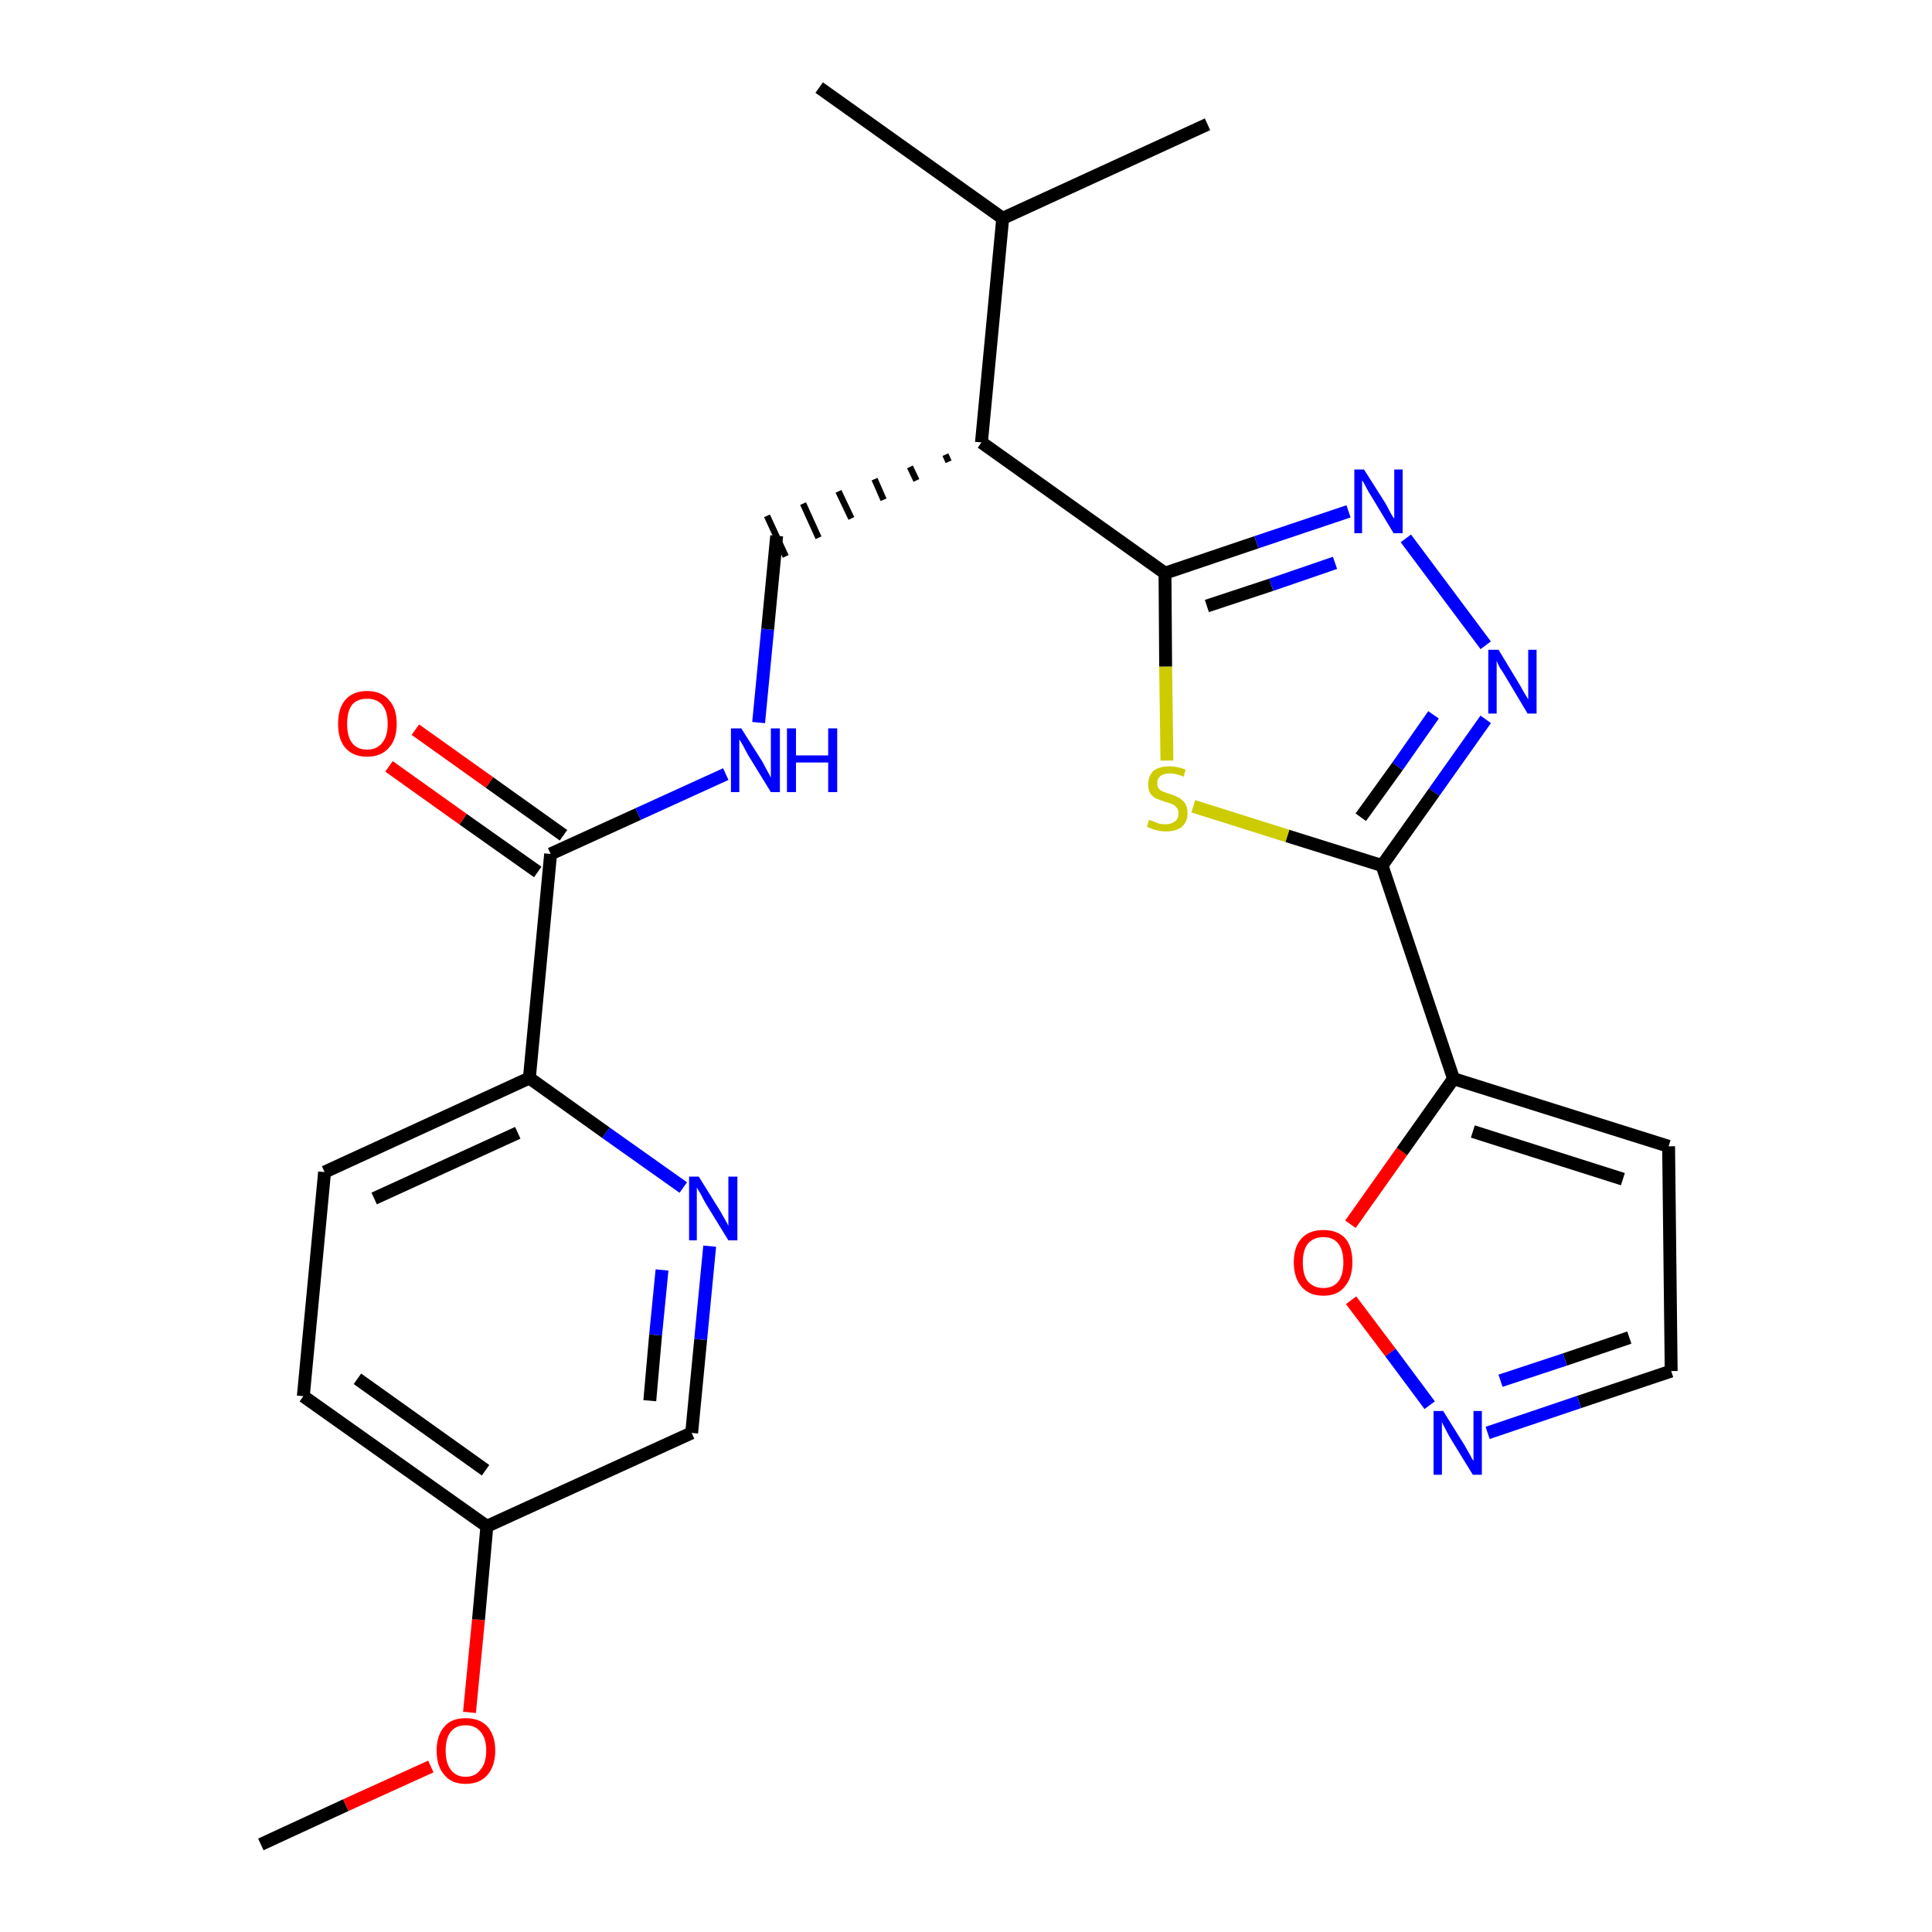 <?xml version='1.0' encoding='iso-8859-1'?>
<svg version='1.1' baseProfile='full'
              xmlns='http://www.w3.org/2000/svg'
                      xmlns:rdkit='http://www.rdkit.org/xml'
                      xmlns:xlink='http://www.w3.org/1999/xlink'
                  xml:space='preserve'
width='300px' height='300px' viewBox='0 0 300 300'>
<!-- END OF HEADER -->
<path class='bond-0 atom-0 atom-1' d='M 40.5,286.4 L 53.7,280.3' style='fill:none;fill-rule:evenodd;stroke:#000000;stroke-width:2.0px;stroke-linecap:butt;stroke-linejoin:miter;stroke-opacity:1' />
<path class='bond-0 atom-0 atom-1' d='M 53.7,280.3 L 66.9,274.3' style='fill:none;fill-rule:evenodd;stroke:#FF0000;stroke-width:2.0px;stroke-linecap:butt;stroke-linejoin:miter;stroke-opacity:1' />
<path class='bond-1 atom-1 atom-2' d='M 72.9,265.9 L 74.3,251.5' style='fill:none;fill-rule:evenodd;stroke:#FF0000;stroke-width:2.0px;stroke-linecap:butt;stroke-linejoin:miter;stroke-opacity:1' />
<path class='bond-1 atom-1 atom-2' d='M 74.3,251.5 L 75.6,237.0' style='fill:none;fill-rule:evenodd;stroke:#000000;stroke-width:2.0px;stroke-linecap:butt;stroke-linejoin:miter;stroke-opacity:1' />
<path class='bond-2 atom-2 atom-3' d='M 75.6,237.0 L 47.1,216.8' style='fill:none;fill-rule:evenodd;stroke:#000000;stroke-width:2.0px;stroke-linecap:butt;stroke-linejoin:miter;stroke-opacity:1' />
<path class='bond-2 atom-2 atom-3' d='M 75.4,228.3 L 55.5,214.1' style='fill:none;fill-rule:evenodd;stroke:#000000;stroke-width:2.0px;stroke-linecap:butt;stroke-linejoin:miter;stroke-opacity:1' />
<path class='bond-25 atom-25 atom-2' d='M 107.4,222.5 L 75.6,237.0' style='fill:none;fill-rule:evenodd;stroke:#000000;stroke-width:2.0px;stroke-linecap:butt;stroke-linejoin:miter;stroke-opacity:1' />
<path class='bond-3 atom-3 atom-4' d='M 47.1,216.8 L 50.4,182.0' style='fill:none;fill-rule:evenodd;stroke:#000000;stroke-width:2.0px;stroke-linecap:butt;stroke-linejoin:miter;stroke-opacity:1' />
<path class='bond-4 atom-4 atom-5' d='M 50.4,182.0 L 82.2,167.4' style='fill:none;fill-rule:evenodd;stroke:#000000;stroke-width:2.0px;stroke-linecap:butt;stroke-linejoin:miter;stroke-opacity:1' />
<path class='bond-4 atom-4 atom-5' d='M 58.1,186.1 L 80.4,175.9' style='fill:none;fill-rule:evenodd;stroke:#000000;stroke-width:2.0px;stroke-linecap:butt;stroke-linejoin:miter;stroke-opacity:1' />
<path class='bond-5 atom-5 atom-6' d='M 82.2,167.4 L 85.5,132.6' style='fill:none;fill-rule:evenodd;stroke:#000000;stroke-width:2.0px;stroke-linecap:butt;stroke-linejoin:miter;stroke-opacity:1' />
<path class='bond-23 atom-5 atom-24' d='M 82.2,167.4 L 94.1,175.9' style='fill:none;fill-rule:evenodd;stroke:#000000;stroke-width:2.0px;stroke-linecap:butt;stroke-linejoin:miter;stroke-opacity:1' />
<path class='bond-23 atom-5 atom-24' d='M 94.1,175.9 L 106.1,184.4' style='fill:none;fill-rule:evenodd;stroke:#0000FF;stroke-width:2.0px;stroke-linecap:butt;stroke-linejoin:miter;stroke-opacity:1' />
<path class='bond-6 atom-6 atom-7' d='M 87.5,129.7 L 76.0,121.5' style='fill:none;fill-rule:evenodd;stroke:#000000;stroke-width:2.0px;stroke-linecap:butt;stroke-linejoin:miter;stroke-opacity:1' />
<path class='bond-6 atom-6 atom-7' d='M 76.0,121.5 L 64.5,113.3' style='fill:none;fill-rule:evenodd;stroke:#FF0000;stroke-width:2.0px;stroke-linecap:butt;stroke-linejoin:miter;stroke-opacity:1' />
<path class='bond-6 atom-6 atom-7' d='M 83.5,135.4 L 71.9,127.2' style='fill:none;fill-rule:evenodd;stroke:#000000;stroke-width:2.0px;stroke-linecap:butt;stroke-linejoin:miter;stroke-opacity:1' />
<path class='bond-6 atom-6 atom-7' d='M 71.9,127.2 L 60.4,119.0' style='fill:none;fill-rule:evenodd;stroke:#FF0000;stroke-width:2.0px;stroke-linecap:butt;stroke-linejoin:miter;stroke-opacity:1' />
<path class='bond-7 atom-6 atom-8' d='M 85.5,132.6 L 99.1,126.4' style='fill:none;fill-rule:evenodd;stroke:#000000;stroke-width:2.0px;stroke-linecap:butt;stroke-linejoin:miter;stroke-opacity:1' />
<path class='bond-7 atom-6 atom-8' d='M 99.1,126.4 L 112.7,120.2' style='fill:none;fill-rule:evenodd;stroke:#0000FF;stroke-width:2.0px;stroke-linecap:butt;stroke-linejoin:miter;stroke-opacity:1' />
<path class='bond-8 atom-8 atom-9' d='M 117.8,112.2 L 119.2,97.7' style='fill:none;fill-rule:evenodd;stroke:#0000FF;stroke-width:2.0px;stroke-linecap:butt;stroke-linejoin:miter;stroke-opacity:1' />
<path class='bond-8 atom-8 atom-9' d='M 119.2,97.7 L 120.6,83.2' style='fill:none;fill-rule:evenodd;stroke:#000000;stroke-width:2.0px;stroke-linecap:butt;stroke-linejoin:miter;stroke-opacity:1' />
<path class='bond-9 atom-10 atom-9' d='M 146.8,70.6 L 147.3,71.7' style='fill:none;fill-rule:evenodd;stroke:#000000;stroke-width:1.0px;stroke-linecap:butt;stroke-linejoin:miter;stroke-opacity:1' />
<path class='bond-9 atom-10 atom-9' d='M 141.3,72.5 L 142.3,74.6' style='fill:none;fill-rule:evenodd;stroke:#000000;stroke-width:1.0px;stroke-linecap:butt;stroke-linejoin:miter;stroke-opacity:1' />
<path class='bond-9 atom-10 atom-9' d='M 135.8,74.4 L 137.2,77.6' style='fill:none;fill-rule:evenodd;stroke:#000000;stroke-width:1.0px;stroke-linecap:butt;stroke-linejoin:miter;stroke-opacity:1' />
<path class='bond-9 atom-10 atom-9' d='M 130.2,76.3 L 132.2,80.5' style='fill:none;fill-rule:evenodd;stroke:#000000;stroke-width:1.0px;stroke-linecap:butt;stroke-linejoin:miter;stroke-opacity:1' />
<path class='bond-9 atom-10 atom-9' d='M 124.7,78.2 L 127.1,83.5' style='fill:none;fill-rule:evenodd;stroke:#000000;stroke-width:1.0px;stroke-linecap:butt;stroke-linejoin:miter;stroke-opacity:1' />
<path class='bond-9 atom-10 atom-9' d='M 119.1,80.1 L 122.0,86.4' style='fill:none;fill-rule:evenodd;stroke:#000000;stroke-width:1.0px;stroke-linecap:butt;stroke-linejoin:miter;stroke-opacity:1' />
<path class='bond-10 atom-10 atom-11' d='M 152.4,68.7 L 180.9,89.0' style='fill:none;fill-rule:evenodd;stroke:#000000;stroke-width:2.0px;stroke-linecap:butt;stroke-linejoin:miter;stroke-opacity:1' />
<path class='bond-20 atom-10 atom-21' d='M 152.4,68.7 L 155.7,33.9' style='fill:none;fill-rule:evenodd;stroke:#000000;stroke-width:2.0px;stroke-linecap:butt;stroke-linejoin:miter;stroke-opacity:1' />
<path class='bond-11 atom-11 atom-12' d='M 180.9,89.0 L 195.1,84.2' style='fill:none;fill-rule:evenodd;stroke:#000000;stroke-width:2.0px;stroke-linecap:butt;stroke-linejoin:miter;stroke-opacity:1' />
<path class='bond-11 atom-11 atom-12' d='M 195.1,84.2 L 209.4,79.4' style='fill:none;fill-rule:evenodd;stroke:#0000FF;stroke-width:2.0px;stroke-linecap:butt;stroke-linejoin:miter;stroke-opacity:1' />
<path class='bond-11 atom-11 atom-12' d='M 187.4,94.1 L 197.4,90.8' style='fill:none;fill-rule:evenodd;stroke:#000000;stroke-width:2.0px;stroke-linecap:butt;stroke-linejoin:miter;stroke-opacity:1' />
<path class='bond-11 atom-11 atom-12' d='M 197.4,90.8 L 207.3,87.4' style='fill:none;fill-rule:evenodd;stroke:#0000FF;stroke-width:2.0px;stroke-linecap:butt;stroke-linejoin:miter;stroke-opacity:1' />
<path class='bond-26 atom-20 atom-11' d='M 181.2,118.1 L 181.0,103.5' style='fill:none;fill-rule:evenodd;stroke:#CCCC00;stroke-width:2.0px;stroke-linecap:butt;stroke-linejoin:miter;stroke-opacity:1' />
<path class='bond-26 atom-20 atom-11' d='M 181.0,103.5 L 180.9,89.0' style='fill:none;fill-rule:evenodd;stroke:#000000;stroke-width:2.0px;stroke-linecap:butt;stroke-linejoin:miter;stroke-opacity:1' />
<path class='bond-12 atom-12 atom-13' d='M 218.3,83.6 L 230.7,100.2' style='fill:none;fill-rule:evenodd;stroke:#0000FF;stroke-width:2.0px;stroke-linecap:butt;stroke-linejoin:miter;stroke-opacity:1' />
<path class='bond-13 atom-13 atom-14' d='M 230.7,111.7 L 222.7,123.0' style='fill:none;fill-rule:evenodd;stroke:#0000FF;stroke-width:2.0px;stroke-linecap:butt;stroke-linejoin:miter;stroke-opacity:1' />
<path class='bond-13 atom-13 atom-14' d='M 222.7,123.0 L 214.6,134.4' style='fill:none;fill-rule:evenodd;stroke:#000000;stroke-width:2.0px;stroke-linecap:butt;stroke-linejoin:miter;stroke-opacity:1' />
<path class='bond-13 atom-13 atom-14' d='M 222.6,111.0 L 217.0,119.0' style='fill:none;fill-rule:evenodd;stroke:#0000FF;stroke-width:2.0px;stroke-linecap:butt;stroke-linejoin:miter;stroke-opacity:1' />
<path class='bond-13 atom-13 atom-14' d='M 217.0,119.0 L 211.3,126.9' style='fill:none;fill-rule:evenodd;stroke:#000000;stroke-width:2.0px;stroke-linecap:butt;stroke-linejoin:miter;stroke-opacity:1' />
<path class='bond-14 atom-14 atom-15' d='M 214.6,134.4 L 225.7,167.5' style='fill:none;fill-rule:evenodd;stroke:#000000;stroke-width:2.0px;stroke-linecap:butt;stroke-linejoin:miter;stroke-opacity:1' />
<path class='bond-19 atom-14 atom-20' d='M 214.6,134.4 L 199.9,129.8' style='fill:none;fill-rule:evenodd;stroke:#000000;stroke-width:2.0px;stroke-linecap:butt;stroke-linejoin:miter;stroke-opacity:1' />
<path class='bond-19 atom-14 atom-20' d='M 199.9,129.8 L 185.3,125.2' style='fill:none;fill-rule:evenodd;stroke:#CCCC00;stroke-width:2.0px;stroke-linecap:butt;stroke-linejoin:miter;stroke-opacity:1' />
<path class='bond-15 atom-15 atom-16' d='M 225.7,167.5 L 259.1,178.0' style='fill:none;fill-rule:evenodd;stroke:#000000;stroke-width:2.0px;stroke-linecap:butt;stroke-linejoin:miter;stroke-opacity:1' />
<path class='bond-15 atom-15 atom-16' d='M 228.7,175.7 L 252.0,183.1' style='fill:none;fill-rule:evenodd;stroke:#000000;stroke-width:2.0px;stroke-linecap:butt;stroke-linejoin:miter;stroke-opacity:1' />
<path class='bond-27 atom-19 atom-15' d='M 209.7,190.1 L 217.7,178.8' style='fill:none;fill-rule:evenodd;stroke:#FF0000;stroke-width:2.0px;stroke-linecap:butt;stroke-linejoin:miter;stroke-opacity:1' />
<path class='bond-27 atom-19 atom-15' d='M 217.7,178.8 L 225.7,167.5' style='fill:none;fill-rule:evenodd;stroke:#000000;stroke-width:2.0px;stroke-linecap:butt;stroke-linejoin:miter;stroke-opacity:1' />
<path class='bond-16 atom-16 atom-17' d='M 259.1,178.0 L 259.5,212.9' style='fill:none;fill-rule:evenodd;stroke:#000000;stroke-width:2.0px;stroke-linecap:butt;stroke-linejoin:miter;stroke-opacity:1' />
<path class='bond-17 atom-17 atom-18' d='M 259.5,212.9 L 245.2,217.7' style='fill:none;fill-rule:evenodd;stroke:#000000;stroke-width:2.0px;stroke-linecap:butt;stroke-linejoin:miter;stroke-opacity:1' />
<path class='bond-17 atom-17 atom-18' d='M 245.2,217.7 L 231.0,222.5' style='fill:none;fill-rule:evenodd;stroke:#0000FF;stroke-width:2.0px;stroke-linecap:butt;stroke-linejoin:miter;stroke-opacity:1' />
<path class='bond-17 atom-17 atom-18' d='M 253.0,207.7 L 243.0,211.1' style='fill:none;fill-rule:evenodd;stroke:#000000;stroke-width:2.0px;stroke-linecap:butt;stroke-linejoin:miter;stroke-opacity:1' />
<path class='bond-17 atom-17 atom-18' d='M 243.0,211.1 L 233.0,214.4' style='fill:none;fill-rule:evenodd;stroke:#0000FF;stroke-width:2.0px;stroke-linecap:butt;stroke-linejoin:miter;stroke-opacity:1' />
<path class='bond-18 atom-18 atom-19' d='M 222.0,218.2 L 215.9,210.0' style='fill:none;fill-rule:evenodd;stroke:#0000FF;stroke-width:2.0px;stroke-linecap:butt;stroke-linejoin:miter;stroke-opacity:1' />
<path class='bond-18 atom-18 atom-19' d='M 215.9,210.0 L 209.8,201.9' style='fill:none;fill-rule:evenodd;stroke:#FF0000;stroke-width:2.0px;stroke-linecap:butt;stroke-linejoin:miter;stroke-opacity:1' />
<path class='bond-21 atom-21 atom-22' d='M 155.7,33.9 L 127.2,13.6' style='fill:none;fill-rule:evenodd;stroke:#000000;stroke-width:2.0px;stroke-linecap:butt;stroke-linejoin:miter;stroke-opacity:1' />
<path class='bond-22 atom-21 atom-23' d='M 155.7,33.9 L 187.5,19.3' style='fill:none;fill-rule:evenodd;stroke:#000000;stroke-width:2.0px;stroke-linecap:butt;stroke-linejoin:miter;stroke-opacity:1' />
<path class='bond-24 atom-24 atom-25' d='M 110.2,193.5 L 108.8,208.0' style='fill:none;fill-rule:evenodd;stroke:#0000FF;stroke-width:2.0px;stroke-linecap:butt;stroke-linejoin:miter;stroke-opacity:1' />
<path class='bond-24 atom-24 atom-25' d='M 108.8,208.0 L 107.4,222.5' style='fill:none;fill-rule:evenodd;stroke:#000000;stroke-width:2.0px;stroke-linecap:butt;stroke-linejoin:miter;stroke-opacity:1' />
<path class='bond-24 atom-24 atom-25' d='M 102.8,197.2 L 101.8,207.3' style='fill:none;fill-rule:evenodd;stroke:#0000FF;stroke-width:2.0px;stroke-linecap:butt;stroke-linejoin:miter;stroke-opacity:1' />
<path class='bond-24 atom-24 atom-25' d='M 101.8,207.3 L 100.9,217.5' style='fill:none;fill-rule:evenodd;stroke:#000000;stroke-width:2.0px;stroke-linecap:butt;stroke-linejoin:miter;stroke-opacity:1' />
<path  class='atom-1' d='M 67.8 271.8
Q 67.8 269.5, 69.0 268.1
Q 70.1 266.8, 72.3 266.8
Q 74.5 266.8, 75.7 268.1
Q 76.9 269.5, 76.9 271.8
Q 76.9 274.2, 75.7 275.6
Q 74.5 277.0, 72.3 277.0
Q 70.1 277.0, 69.0 275.6
Q 67.8 274.3, 67.8 271.8
M 72.3 275.9
Q 73.8 275.9, 74.6 274.8
Q 75.5 273.8, 75.5 271.8
Q 75.5 269.9, 74.6 268.9
Q 73.8 267.9, 72.3 267.9
Q 70.8 267.9, 70.0 268.9
Q 69.2 269.9, 69.2 271.8
Q 69.2 273.8, 70.0 274.8
Q 70.8 275.9, 72.3 275.9
' fill='#FF0000'/>
<path  class='atom-7' d='M 52.5 112.4
Q 52.5 110.0, 53.6 108.7
Q 54.8 107.3, 57.0 107.3
Q 59.2 107.3, 60.4 108.7
Q 61.6 110.0, 61.6 112.4
Q 61.6 114.8, 60.4 116.1
Q 59.2 117.5, 57.0 117.5
Q 54.8 117.5, 53.6 116.1
Q 52.5 114.8, 52.5 112.4
M 57.0 116.4
Q 58.5 116.4, 59.3 115.4
Q 60.2 114.4, 60.2 112.4
Q 60.2 110.4, 59.3 109.4
Q 58.5 108.5, 57.0 108.5
Q 55.5 108.5, 54.7 109.4
Q 53.9 110.4, 53.9 112.4
Q 53.9 114.4, 54.7 115.4
Q 55.5 116.4, 57.0 116.4
' fill='#FF0000'/>
<path  class='atom-8' d='M 115.1 113.1
L 118.4 118.3
Q 118.7 118.9, 119.2 119.8
Q 119.7 120.7, 119.7 120.8
L 119.7 113.1
L 121.1 113.1
L 121.1 123.0
L 119.7 123.0
L 116.2 117.3
Q 115.8 116.6, 115.4 115.8
Q 115.0 115.1, 114.8 114.8
L 114.8 123.0
L 113.5 123.0
L 113.5 113.1
L 115.1 113.1
' fill='#0000FF'/>
<path  class='atom-8' d='M 122.2 113.1
L 123.6 113.1
L 123.6 117.3
L 128.6 117.3
L 128.6 113.1
L 130.0 113.1
L 130.0 123.0
L 128.6 123.0
L 128.6 118.4
L 123.6 118.4
L 123.6 123.0
L 122.2 123.0
L 122.2 113.1
' fill='#0000FF'/>
<path  class='atom-12' d='M 211.8 72.9
L 215.1 78.1
Q 215.4 78.6, 215.9 79.6
Q 216.4 80.5, 216.5 80.5
L 216.5 72.9
L 217.8 72.9
L 217.8 82.8
L 216.4 82.8
L 212.9 77.0
Q 212.5 76.4, 212.1 75.6
Q 211.7 74.8, 211.5 74.6
L 211.5 82.8
L 210.3 82.8
L 210.3 72.9
L 211.8 72.9
' fill='#0000FF'/>
<path  class='atom-13' d='M 232.7 100.9
L 235.9 106.2
Q 236.2 106.7, 236.7 107.6
Q 237.3 108.6, 237.3 108.6
L 237.3 100.9
L 238.6 100.9
L 238.6 110.8
L 237.2 110.8
L 233.8 105.1
Q 233.4 104.4, 232.9 103.7
Q 232.5 102.9, 232.4 102.6
L 232.4 110.8
L 231.1 110.8
L 231.1 100.9
L 232.7 100.9
' fill='#0000FF'/>
<path  class='atom-18' d='M 224.1 219.1
L 227.4 224.4
Q 227.7 224.9, 228.2 225.8
Q 228.7 226.8, 228.8 226.8
L 228.8 219.1
L 230.1 219.1
L 230.1 229.0
L 228.7 229.0
L 225.2 223.3
Q 224.8 222.6, 224.4 221.8
Q 224.0 221.1, 223.9 220.8
L 223.9 229.0
L 222.6 229.0
L 222.6 219.1
L 224.1 219.1
' fill='#0000FF'/>
<path  class='atom-19' d='M 200.9 196.0
Q 200.9 193.6, 202.1 192.3
Q 203.3 191.0, 205.5 191.0
Q 207.7 191.0, 208.9 192.3
Q 210.0 193.6, 210.0 196.0
Q 210.0 198.4, 208.8 199.8
Q 207.7 201.2, 205.5 201.2
Q 203.3 201.2, 202.1 199.8
Q 200.9 198.4, 200.9 196.0
M 205.5 200.0
Q 207.0 200.0, 207.8 199.0
Q 208.6 198.0, 208.6 196.0
Q 208.6 194.1, 207.8 193.1
Q 207.0 192.1, 205.5 192.1
Q 204.0 192.1, 203.1 193.1
Q 202.3 194.1, 202.3 196.0
Q 202.3 198.0, 203.1 199.0
Q 204.0 200.0, 205.5 200.0
' fill='#FF0000'/>
<path  class='atom-20' d='M 178.4 127.3
Q 178.6 127.4, 179.0 127.5
Q 179.5 127.7, 180.0 127.9
Q 180.5 128.0, 181.0 128.0
Q 181.9 128.0, 182.5 127.5
Q 183.0 127.1, 183.0 126.3
Q 183.0 125.7, 182.7 125.4
Q 182.5 125.1, 182.1 124.9
Q 181.6 124.7, 180.9 124.5
Q 180.1 124.2, 179.5 124.0
Q 179.0 123.7, 178.6 123.2
Q 178.3 122.7, 178.3 121.8
Q 178.3 120.5, 179.1 119.7
Q 180.0 119.0, 181.6 119.0
Q 182.8 119.0, 184.1 119.5
L 183.8 120.6
Q 182.6 120.1, 181.7 120.1
Q 180.7 120.1, 180.2 120.5
Q 179.7 120.9, 179.7 121.6
Q 179.7 122.1, 179.9 122.4
Q 180.2 122.8, 180.6 122.9
Q 181.0 123.1, 181.7 123.3
Q 182.6 123.6, 183.1 123.9
Q 183.6 124.2, 184.0 124.7
Q 184.4 125.3, 184.4 126.3
Q 184.4 127.6, 183.5 128.4
Q 182.6 129.1, 181.1 129.1
Q 180.2 129.1, 179.5 128.9
Q 178.8 128.7, 178.1 128.4
L 178.4 127.3
' fill='#CCCC00'/>
<path  class='atom-24' d='M 108.5 182.7
L 111.8 188.0
Q 112.1 188.5, 112.6 189.4
Q 113.1 190.3, 113.1 190.4
L 113.1 182.7
L 114.5 182.7
L 114.5 192.6
L 113.1 192.6
L 109.6 186.9
Q 109.2 186.2, 108.8 185.4
Q 108.4 184.7, 108.2 184.4
L 108.2 192.6
L 107.0 192.6
L 107.0 182.7
L 108.5 182.7
' fill='#0000FF'/>
</svg>
